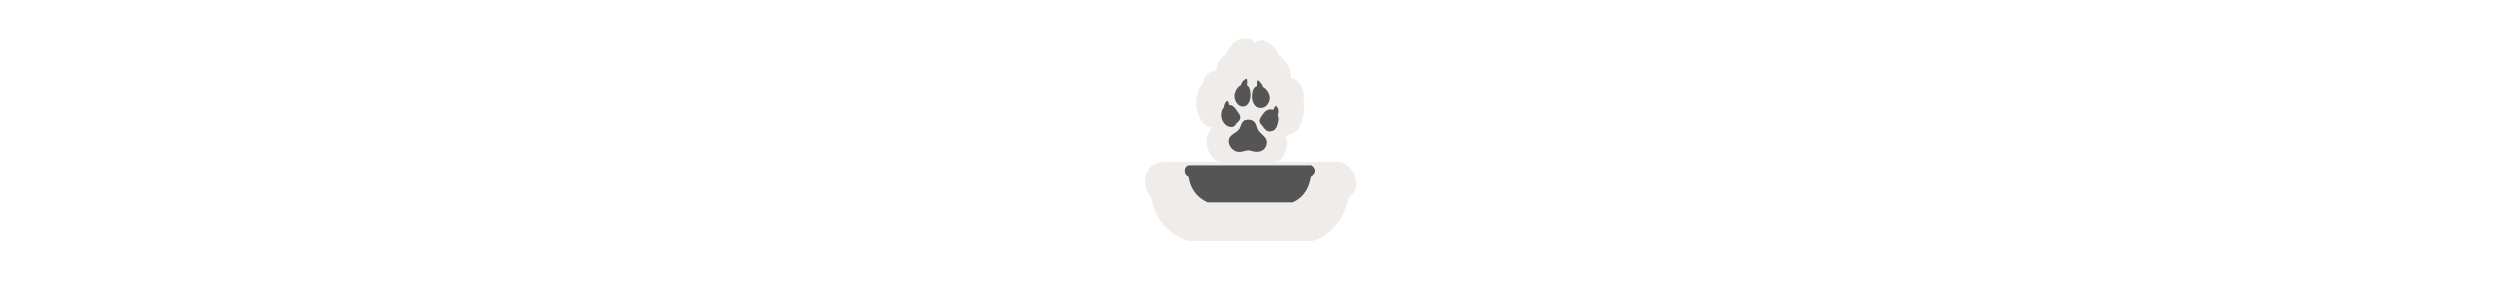 <svg width="300" height="35" viewBox="0 0 300 35" fill="none" xmlns="http://www.w3.org/2000/svg">

<g transform="translate(135, 2) scale(1.875 1.875) "> 

<path opacity="0.807" d="M7.519 1.401C7.176 1.468 7.044 1.587 6.849 1.776C6.712 1.908 6.617 2.132 6.519 2.345C6.339 2.505 6.125 2.651 6.024 2.833C5.911 3.037 5.882 3.259 5.843 3.481C5.738 3.512 5.556 3.493 5.487 3.533C5.35 3.612 5.244 3.709 5.15 3.826C5.045 3.958 5.015 4.16 4.954 4.337C4.957 4.334 4.931 4.367 4.938 4.358C4.553 4.846 4.481 5.446 4.616 6.014C4.7 6.364 4.871 6.688 5.147 6.961C5.237 7.051 5.411 7.051 5.528 7.123C5.377 7.357 5.229 7.63 5.229 7.947C5.229 8.444 5.437 8.836 5.734 9.155C5.811 9.238 5.969 9.235 6.064 9.306H2.432C2.403 9.306 2.374 9.307 2.345 9.309C1.184 9.432 1 10.819 1.675 11.569C1.75 12.04 2.052 13.497 3.803 14.276C3.909 14.323 4.024 14.348 4.141 14.348H11.916C12.032 14.348 12.147 14.323 12.254 14.276C13.596 13.679 14.116 12.506 14.316 11.559C14.46 11.415 14.64 11.3 14.714 11.105C14.842 10.771 14.803 10.405 14.698 10.151C14.593 9.898 14.446 9.727 14.294 9.596C14.218 9.53 14.142 9.475 14.041 9.422C13.941 9.369 13.858 9.269 13.492 9.311L13.586 9.306H9.624C9.725 9.235 9.885 9.248 9.962 9.159C10.261 8.816 10.383 8.403 10.383 8.009C10.383 7.85 10.304 7.762 10.265 7.634C10.557 7.523 10.895 7.453 11.042 7.251C11.275 6.93 11.333 6.634 11.372 6.486C11.373 6.478 11.375 6.471 11.377 6.464L11.382 6.439C11.493 6.024 11.482 5.597 11.332 5.2L11.308 5.846C11.515 5.402 11.473 4.92 11.338 4.601C11.271 4.441 11.189 4.315 11.089 4.203C11.039 4.146 10.986 4.094 10.905 4.035C10.864 4.006 10.717 3.986 10.645 3.95C10.64 3.345 10.341 2.846 9.842 2.467C9.748 2.283 9.659 2.082 9.547 1.96C9.462 1.867 9.38 1.789 9.273 1.714C9.219 1.676 9.162 1.637 9.058 1.595C8.955 1.552 8.784 1.421 8.379 1.596C8.293 1.634 8.337 1.668 8.28 1.709C8.222 1.624 8.275 1.565 8.074 1.468C8.07 1.466 8.066 1.464 8.063 1.463C7.789 1.335 7.589 1.387 7.519 1.401Z" fill="#EBE7E4"/>

</g>


<g transform="translate(141, 8) scale(0.031 0.031) "> 

<path d="M53.109 426.207C29.602 415.925 36.168 383.992 54.2 382.089H525.905C531.167 381.489 559.431 405.377 525.937 426.413C520.445 461.313 503.988 503.418 455.271 525.072H126.47C56.819 494.113 53.109 426.207 53.109 426.207Z" fill="#555555"/>
<path d="M276.132 47.142C271.453 48.067 259.226 55.663 255.004 71.821C239.41 79.508 230.324 100.045 230.324 112.303C230.324 129.649 240.646 154.027 263.526 154.027C287.588 154.027 292.822 122.991 292.822 111.06C292.822 86.784 286.41 75.907 278.618 71.466C281.718 58.221 279.651 48.157 277.553 47.142C277.237 46.995 276.819 47.006 276.132 47.142ZM319.632 53.178C317.539 54.079 316.725 62.665 317.502 75.195C305.357 78.526 298.504 93.775 298.504 118.162C298.504 131.184 306.597 159.709 330.818 159.709C355.516 159.709 366.683 137.146 366.683 121.18C366.683 107.11 356.665 87.623 340.406 78.923C336.014 64.058 322.05 52.133 319.632 53.178ZM204.047 132.366C201.571 131.698 191.493 137.644 189.488 157.223C188.822 157.923 188.327 158.753 187.712 159.531C179.889 169.44 177.231 184.749 180.788 199.658C184.788 216.475 198.905 233.57 218.251 233.57C228.313 233.57 232.552 227.344 236.006 222.384C237.614 220.072 239.202 217.901 241.332 215.992L242.22 215.282C248.015 210.112 253.051 205.562 253.051 194.864C253.051 188.784 247.987 181.873 242.22 173.913C240.8 171.953 239.472 170.008 238.137 168.054C231.597 158.514 223.562 148.346 210.971 148.346C210.439 148.346 209.897 148.323 209.373 148.346C207.991 140.448 205.77 132.852 204.047 132.366ZM390.475 151.897C388.495 151.897 383.751 159.23 380.532 167.343C377.149 166.047 373.488 165.39 369.524 165.39C358.683 165.39 348.738 171.434 340.761 182.968L338.097 186.696C332.047 195.287 326.912 202.723 326.912 209.245C326.912 217.342 330.748 221.29 334.191 224.87C335.646 226.381 337.215 228.002 338.63 230.019L339.518 231.262C345.529 239.903 353.005 250.615 366.328 250.615C390.026 250.615 394.952 231.514 398.287 218.833L398.82 216.702C401.714 205.894 401.199 194.897 397.754 185.809C406.656 166.714 393.249 151.897 390.475 151.897ZM285.365 205.162C267.951 205.162 261.604 208.975 252.696 233.747C248.469 245.503 239.084 251.464 230.147 257.361C219.028 264.702 207.598 272.288 207.598 289.498C207.598 307.764 226.128 330.157 247.724 330.157C256.963 330.157 263.793 328.277 269.918 326.606C274.889 325.254 279.31 324.12 284.122 324.12C288.838 324.12 292.431 325.035 296.551 326.251C301.903 327.831 307.934 329.625 317.502 329.625C343.523 329.625 355.32 310.24 355.32 292.161C355.32 279.991 345.881 270.847 336.677 261.978C328.535 254.137 320.027 246.032 317.857 236.055C314.965 222.8 308.489 205.162 285.365 205.162Z" fill="#555555"/>

</g>

</svg>